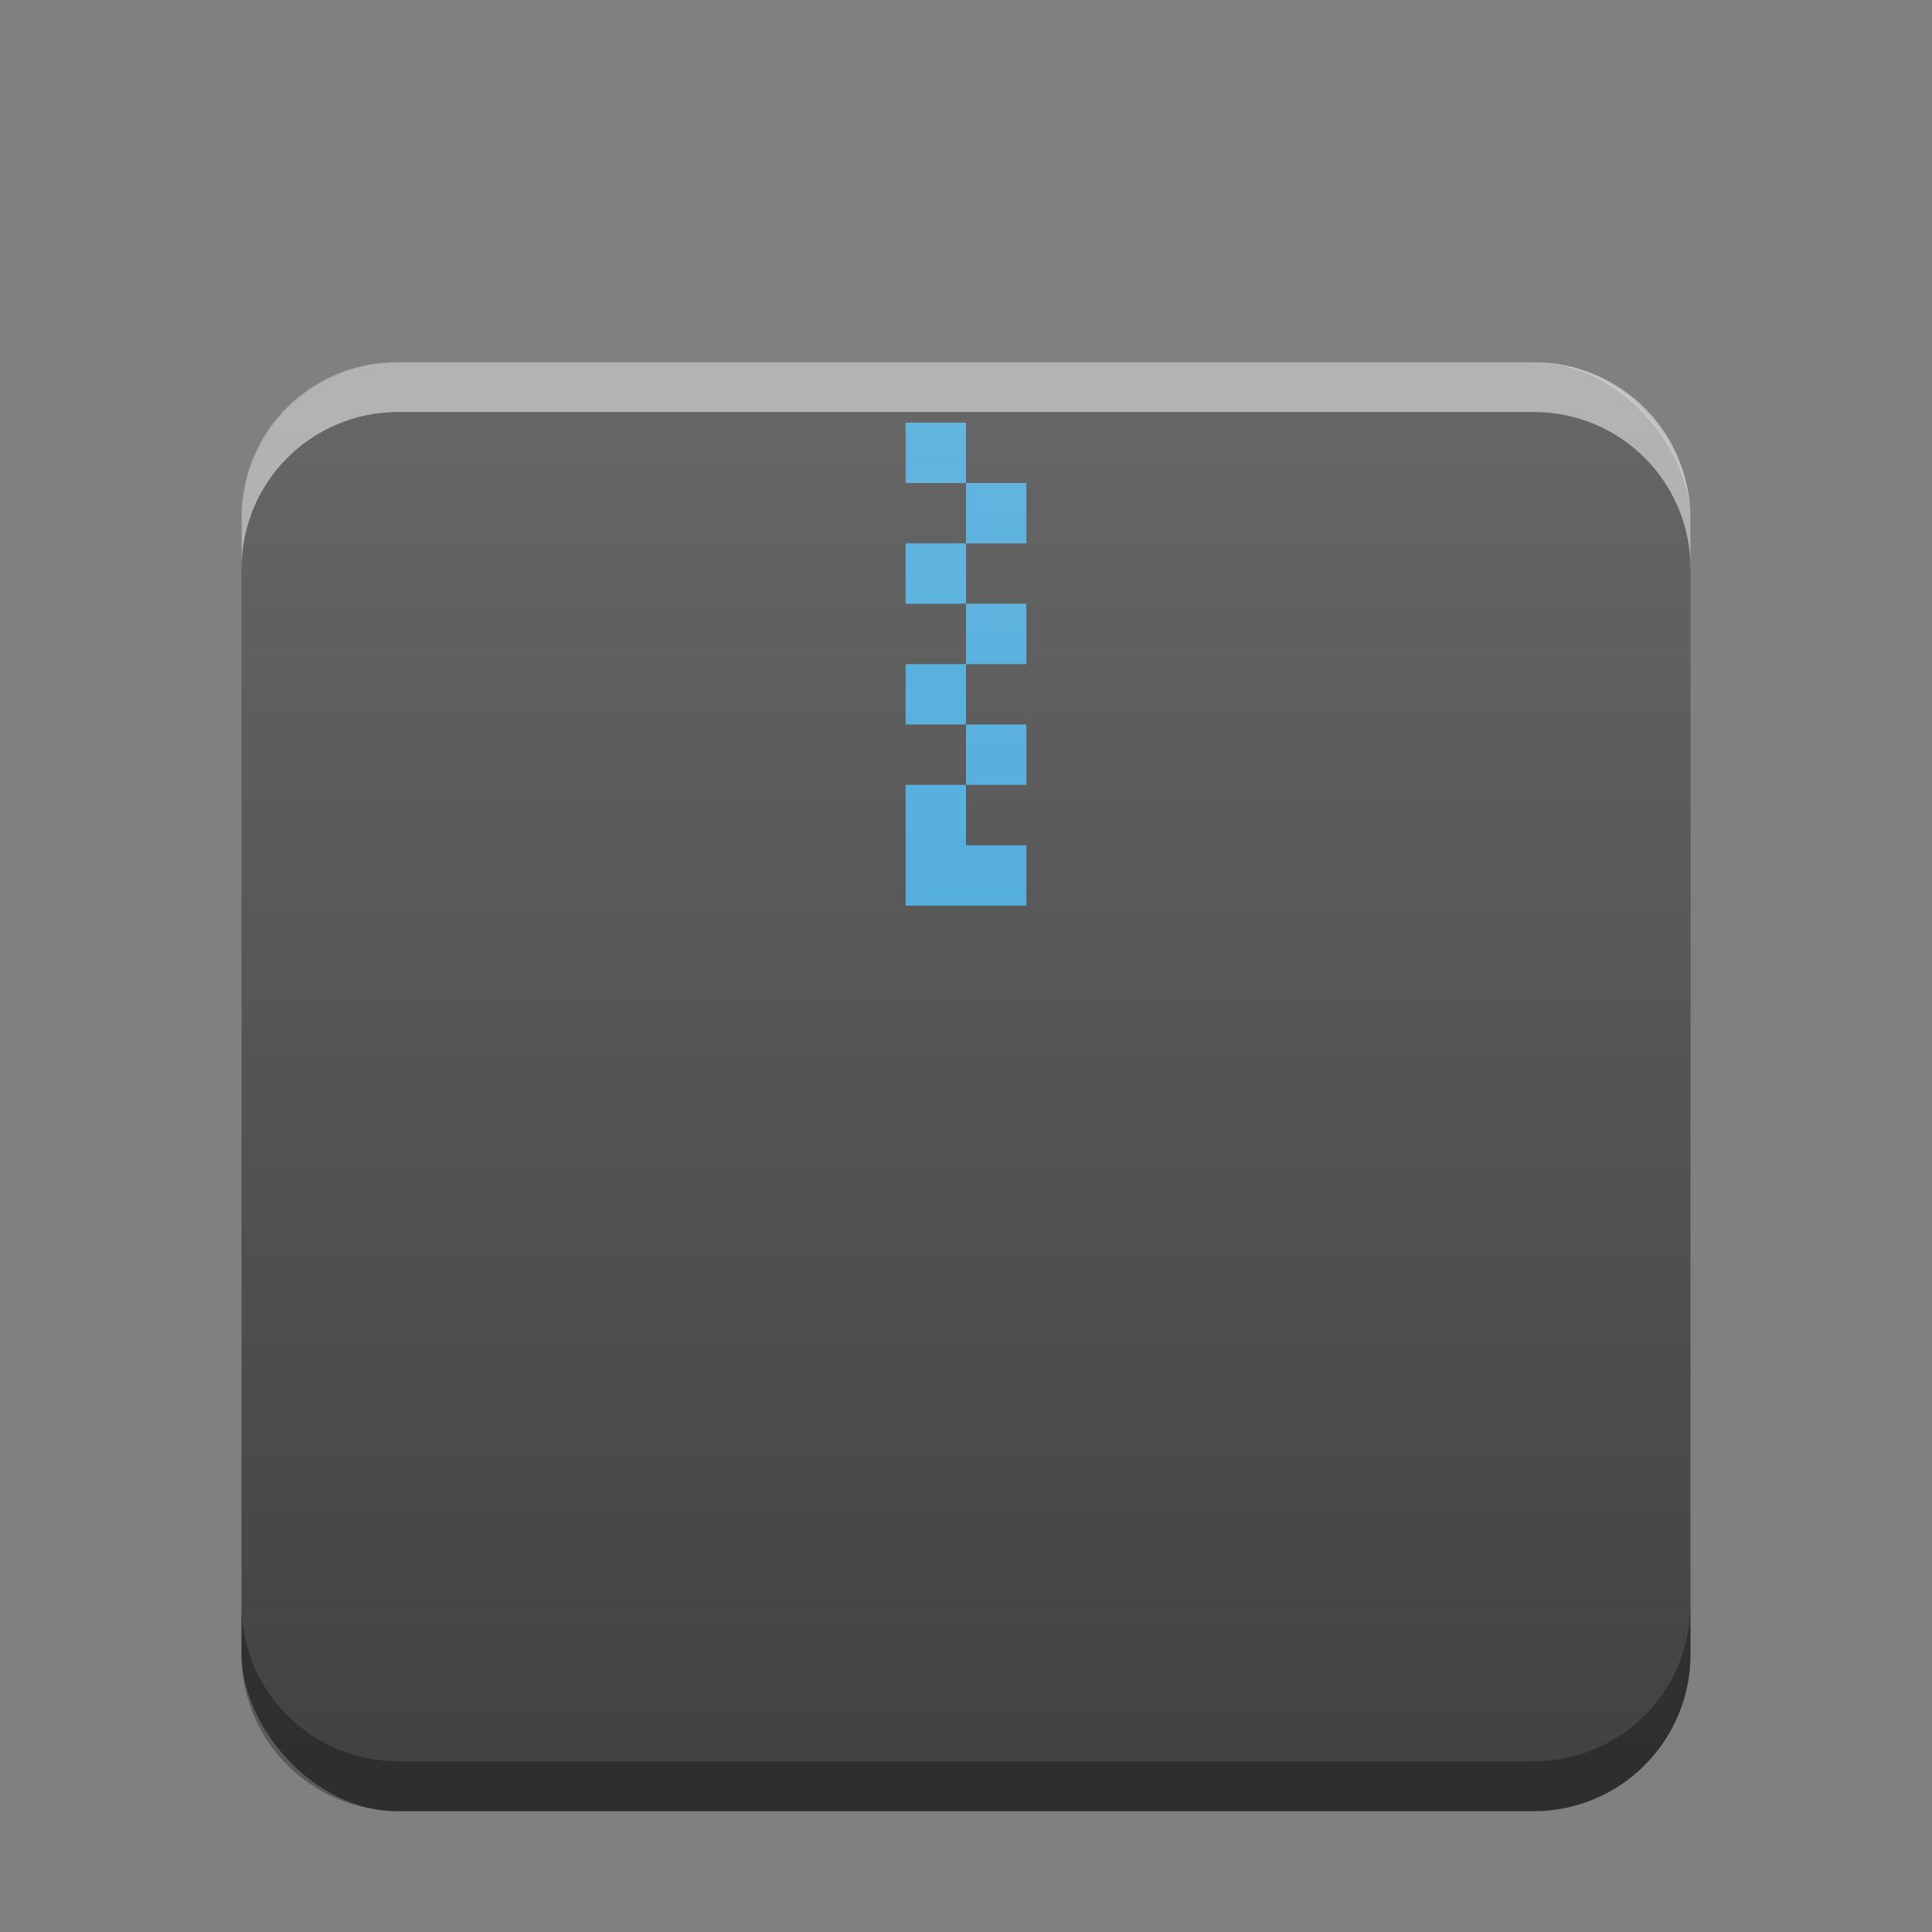 <?xml version="1.0" encoding="UTF-8" standalone="no"?>
<svg
   width="64"
   version="1.1"
   height="64"
   id="svg13"
   sodipodi:docname="package-x-generic.svg"
   inkscape:version="1.3.2 (1:1.3.2+202311252150+091e20ef0f)"
   viewBox="0 0 64 64"
   xmlns:inkscape="http://www.inkscape.org/namespaces/inkscape"
   xmlns:sodipodi="http://sodipodi.sourceforge.net/DTD/sodipodi-0.dtd"
   xmlns:xlink="http://www.w3.org/1999/xlink"
   xmlns="http://www.w3.org/2000/svg"
   xmlns:svg="http://www.w3.org/2000/svg"
   xmlns:rdf="http://www.w3.org/1999/02/22-rdf-syntax-ns#"
   xmlns:cc="http://creativecommons.org/ns#"
   xmlns:dc="http://purl.org/dc/elements/1.1/">
  <rect x="0" y="0" width="64" height="64" fill="#808080" stroke="none"/>
  <style
     type="text/css"
     id="current-color-scheme">
      .ColorScheme-Text {
        color:#232629;
      }
      .ColorScheme-Highlight {
        color:#3daee9;
      }
   </style>
  <sodipodi:namedview
     pagecolor="#ffffff"
     bordercolor="#666666"
     borderopacity="1"
     objecttolerance="10"
     gridtolerance="10"
     guidetolerance="10"
     inkscape:pageopacity="0"
     inkscape:pageshadow="2"
     inkscape:window-width="1920"
     inkscape:window-height="996"
     id="namedview15"
     showgrid="false"
     inkscape:zoom="9.49"
     inkscape:cx="40.094837"
     inkscape:cy="30.716544"
     inkscape:window-x="0"
     inkscape:window-y="0"
     inkscape:window-maximized="1"
     inkscape:current-layer="g887"
     inkscape:pagecheckerboard="0"
     inkscape:showpageshadow="2"
     inkscape:deskcolor="#d1d1d1">
  </sodipodi:namedview>
  <defs
     id="defs5455">
    <linearGradient
       inkscape:collect="always"
       xlink:href="#linearGradient6251"
       id="linearGradient5849-3"
       gradientUnits="userSpaceOnUse"
       gradientTransform="matrix(0.96,0,0,0.812,340.731,255.413)"
       y1="394.544"
       x2="0"
       y2="335.434" />
    <linearGradient
       inkscape:collect="always"
       id="linearGradient6251">
      <stop
         style="stop-color:#ffffff;stop-opacity:0"
         offset="0"
         id="stop6253" />
      <stop
         style="stop-color:#ffffff;stop-opacity:0.2"
         offset="1"
         id="stop6255" />
    </linearGradient>
  </defs>
  <g
     inkscape:label="Capa 1"
     inkscape:groupmode="layer"
     id="layer1"
     transform="translate(-384.571,-515.798)">
    <g
       id="g887">
      <rect
         style="color:#000000;isolation:auto;mix-blend-mode:normal;color-interpolation:sRGB;color-interpolation-filters:linearRGB;solid-color:#000000;solid-opacity:1;fill:#414141;fill-opacity:1;stroke-width:2;color-rendering:auto;image-rendering:auto;shape-rendering:auto"
         ry="5.196"
         isolation="auto"
         mix-blend-mode="normal"
         id="rect5837-5"
         width="48"
         height="48"
         x="392.571"
         y="527.798" />
      <path
         shape-rendering="auto"
         solid-opacity="1"
         color-interpolation="sRGB"
         stroke-linecap="square"
         isolation="auto"
         stroke-width="4"
         color-rendering="auto"
         image-rendering="auto"
         color-interpolation-filters="linearRGB"
         opacity="0.9"
         solid-color="#000000"
         mix-blend-mode="normal"
         id="path5843"
         class="ColorScheme-Highlight"
         d="m 414.571,529.798 v 2 h 2 v -2 z m 2,2 v 2 h 2 v -2 z m 0,2 h -2 v 2 h 2 z m 0,2 v 2 h 2 v -2 z m 0,2 h -2 v 2 h 2 z m 0,2 v 2 h 2 v -2 z m 0,2 h -2 v 1.121 2.879 h 4 v -2 h -2 z"
         inkscape:connector-curvature="0"
         style="fill:currentColor;fill-opacity:1" />
      <rect
         ry="5.101"
         style="color:#000000;isolation:auto;mix-blend-mode:normal;color-interpolation:sRGB;color-interpolation-filters:linearRGB;solid-color:#000000;solid-opacity:1;fill:url(#linearGradient5849-3);stroke-width:2;color-rendering:auto;image-rendering:auto;shape-rendering:auto"
         isolation="auto"
         mix-blend-mode="normal"
         y="527.798"
         x="392.571"
         height="48"
         width="48"
         id="rect5847-5" />
      <path
         inkscape:connector-curvature="0"
         id="path850"
         d="m 397.767,527.798 c -2.879,0 -5.195,2.317 -5.195,5.195 v 1.648 c 0,-2.879 2.317,-5.195 5.195,-5.195 h 37.609 c 2.879,0 5.195,2.317 5.195,5.195 v -1.648 c 0,-2.879 -2.317,-5.195 -5.195,-5.195 z"
         style="color:#000000;opacity:0.5;isolation:auto;mix-blend-mode:normal;color-interpolation:sRGB;color-interpolation-filters:linearRGB;solid-color:#000000;solid-opacity:1;fill:#ffffff;stroke-width:2;color-rendering:auto;image-rendering:auto;shape-rendering:auto" />
      <path
         inkscape:connector-curvature="0"
         id="rect5837-3"
         d="m 392.571,568.947 v 1.645 c 0,2.879 2.317,5.199 5.195,5.199 h 37.609 c 2.879,0 5.195,-2.321 5.195,-5.199 v -1.645 c 0,2.879 -2.317,5.195 -5.195,5.195 h -37.609 c -2.879,0 -5.195,-2.317 -5.195,-5.195 z"
         style="color:#000000;opacity:0.3;isolation:auto;mix-blend-mode:normal;color-interpolation:sRGB;color-interpolation-filters:linearRGB;solid-color:#000000;solid-opacity:1;fill:#000000;fill-opacity:1;stroke-width:2;color-rendering:auto;image-rendering:auto;shape-rendering:auto" />
    </g>
  </g>
</svg>
